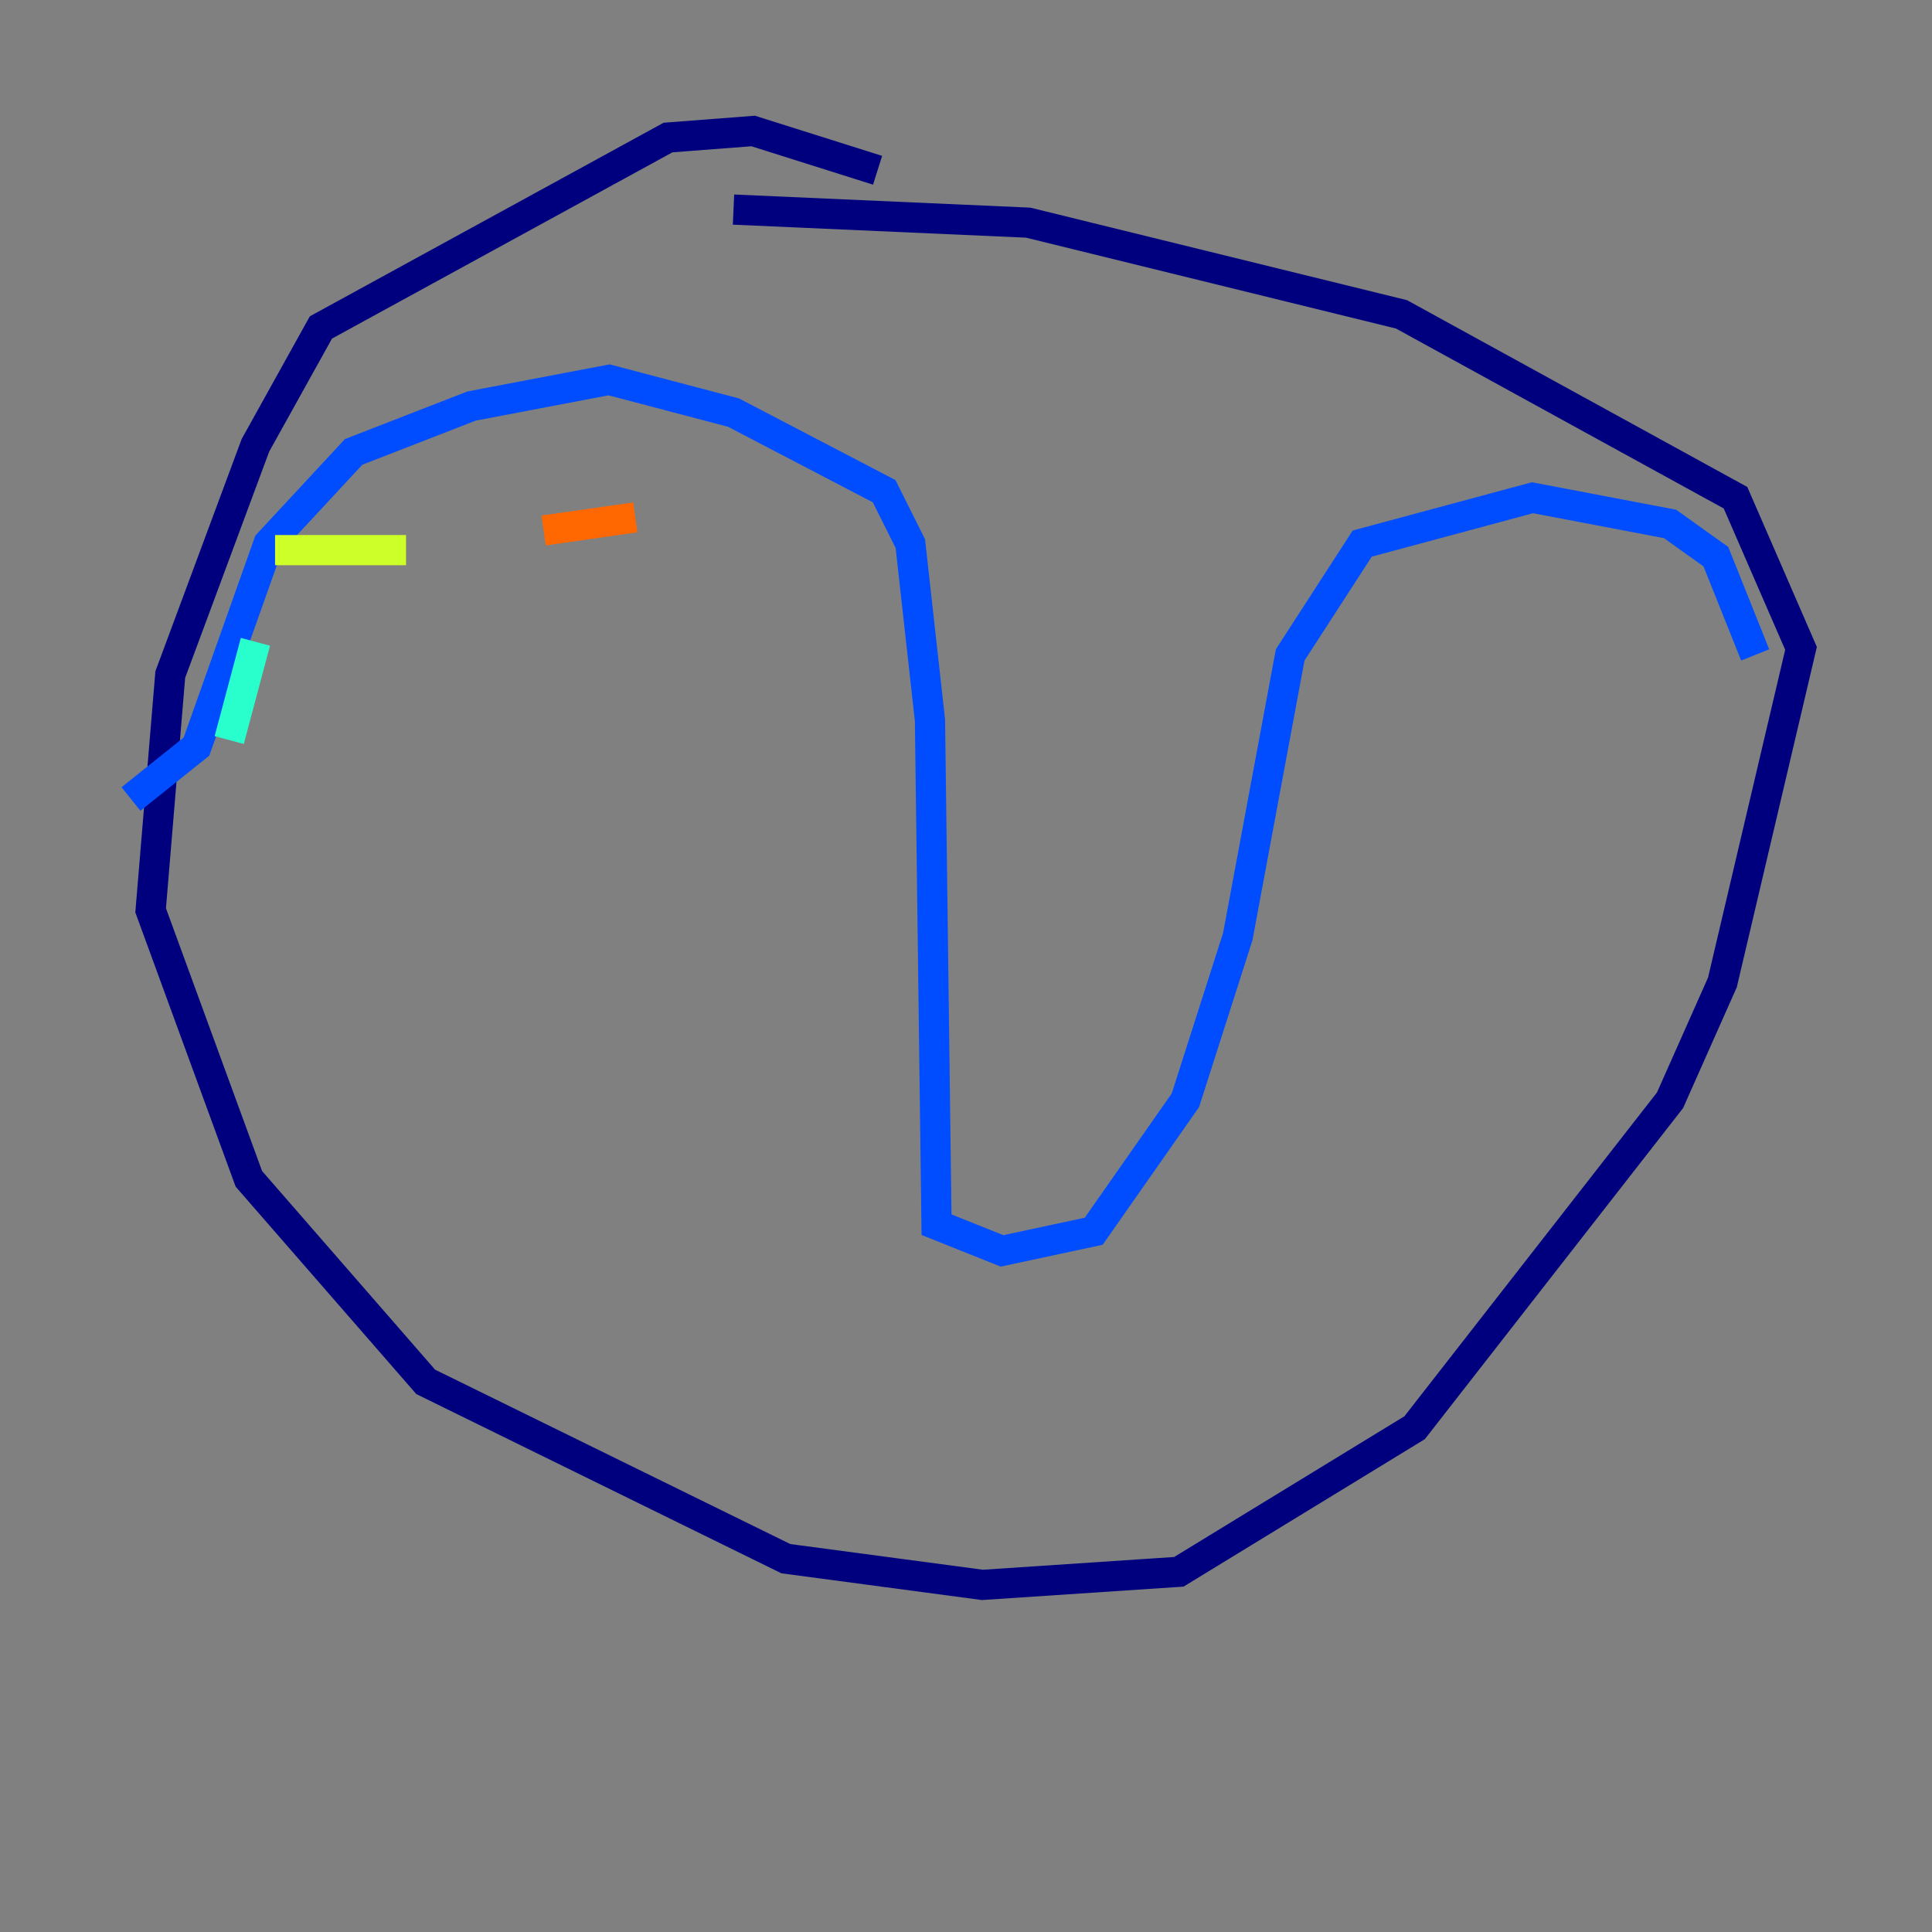 <?xml version="1.0" encoding="utf-8" ?>
<svg baseProfile="tiny" height="128" version="1.2" viewBox="0,0,128,128" width="128" xmlns="http://www.w3.org/2000/svg" xmlns:ev="http://www.w3.org/2001/xml-events" xmlns:xlink="http://www.w3.org/1999/xlink"><rect x="0" y="0" width="128" height="128" fill="#808080" stroke="none"/><defs /><polyline fill="none" points="48.597,13.885 68.122,14.752 92.854,20.827 114.983,32.976 119.322,42.956 114.115,65.085 110.644,72.895 93.722,94.59 78.102,104.136 65.085,105.003 52.068,103.268 28.203,91.552 16.488,78.102 9.98,60.312 11.281,44.691 16.922,29.505 21.261,21.695 44.258,9.112 49.898,8.678 58.142,11.281" stroke="#00007f" stroke-width="2" /><polyline fill="none" points="8.678,52.936 13.017,49.464 17.79,36.014 23.43,29.939 31.241,26.902 40.352,25.166 48.597,27.336 58.576,32.542 60.312,36.014 61.614,47.729 62.047,81.139 66.386,82.875 72.461,81.573 78.536,72.895 82.007,62.047 85.478,43.39 90.251,36.014 101.532,32.976 110.644,34.712 113.681,36.881 116.285,43.39" stroke="#004cff" stroke-width="2" /><polyline fill="none" points="15.186,49.031 16.922,42.522" stroke="#29ffcd" stroke-width="2" /><polyline fill="none" points="18.224,36.447 26.902,36.447" stroke="#cdff29" stroke-width="2" /><polyline fill="none" points="36.014,35.146 42.088,34.278" stroke="#ff6700" stroke-width="2" /><polyline fill="none" points="45.993,32.976 45.993,32.976" stroke="#7f0000" stroke-width="2" /></svg>